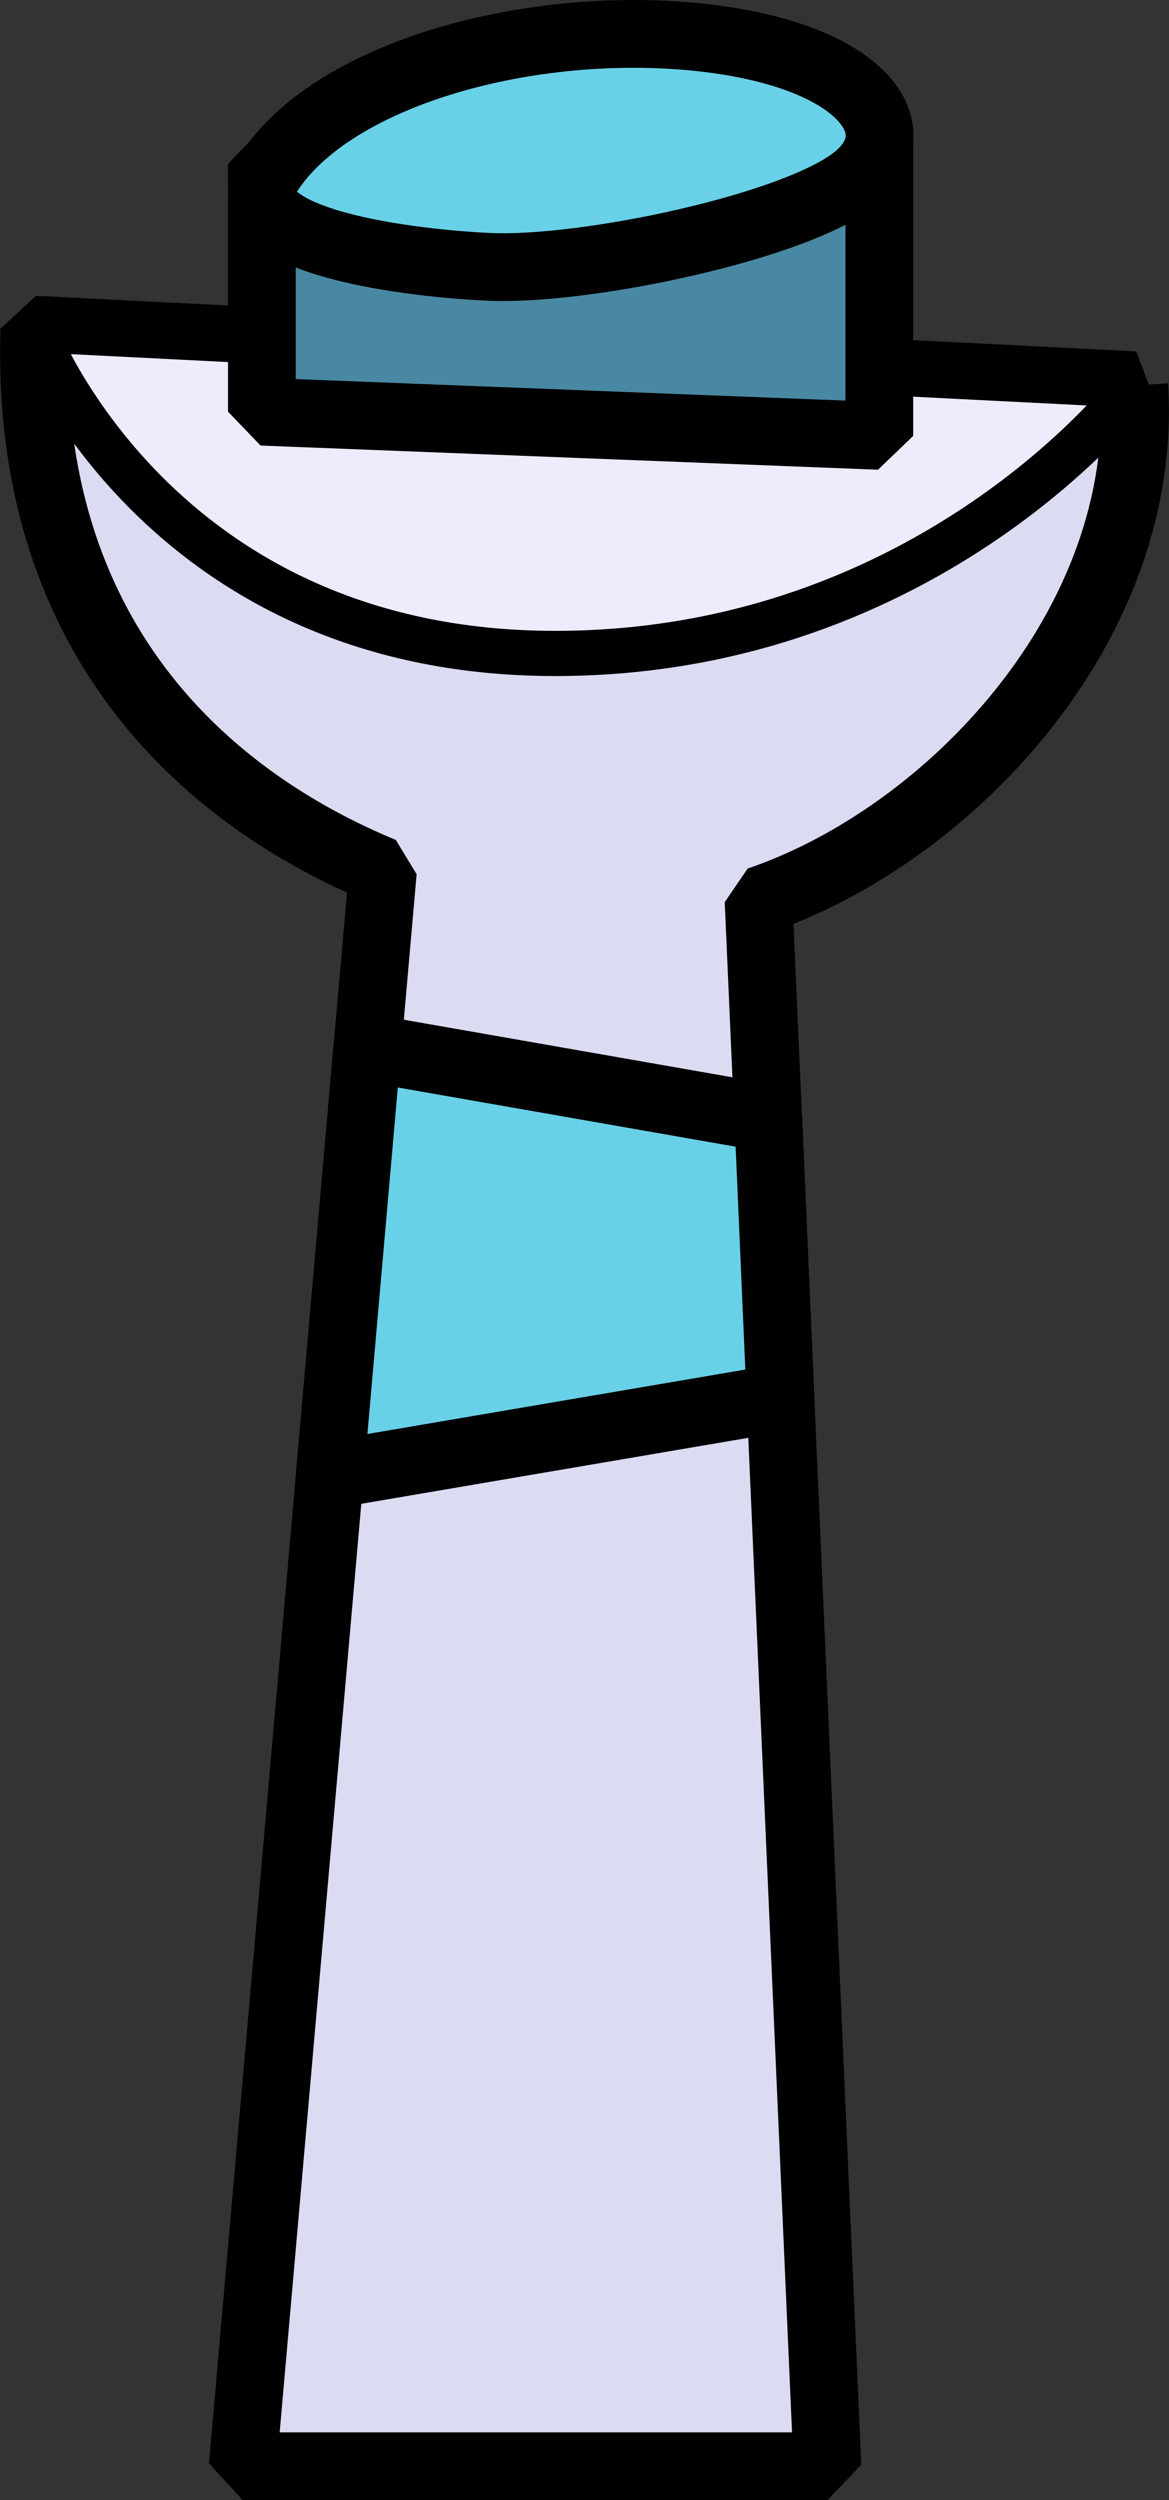 <?xml version="1.0" encoding="UTF-8"?><svg id="Livello_2" xmlns="http://www.w3.org/2000/svg" viewBox="0 0 51.78 110.65"><rect x="0" y="0" width="51.78" height="110.65" fill="#333333" stroke="none"/><defs><style>.cls-1{fill:#4988a3;}.cls-1,.cls-2,.cls-3,.cls-4{stroke:#000;stroke-linejoin:bevel;}.cls-1,.cls-3,.cls-4{stroke-width:3px;}.cls-2{fill:#ececfc;stroke-width:2px;}.cls-3{fill:#dbdbf2;}.cls-4{fill:#68d1e7;}</style></defs><g id="buttons"><g><g><path class="cls-3" d="M50.25,17.05L1.52,14.59c-.42,13.58,7.52,20.7,15.44,23.97l-6.21,70.59h25.9l-3.05-69.29c8.44-2.87,17.31-12.17,16.64-22.8Z"/><path class="cls-2" d="M1.52,14.59s5.37,14.33,23.07,14.33c16.74,0,25.66-11.87,25.66-11.87L1.52,14.59Z"/><polygon class="cls-1" points="11.6 18.22 11.6 7.25 38.95 6.17 38.95 19.29 11.6 18.22"/><path class="cls-4" d="M11.88,7.69C14.63,3.38,23.06,.94,30.56,1.61c7.5,.67,10.01,4.05,7.4,6.24-2.61,2.18-12.07,4.16-16.31,3.96s-11.57-1.29-9.77-4.12Z"/></g><polygon class="cls-4" points="16.27 46.37 34.03 49.48 34.57 61.87 14.61 65.27 16.27 46.37"/></g></g></svg>